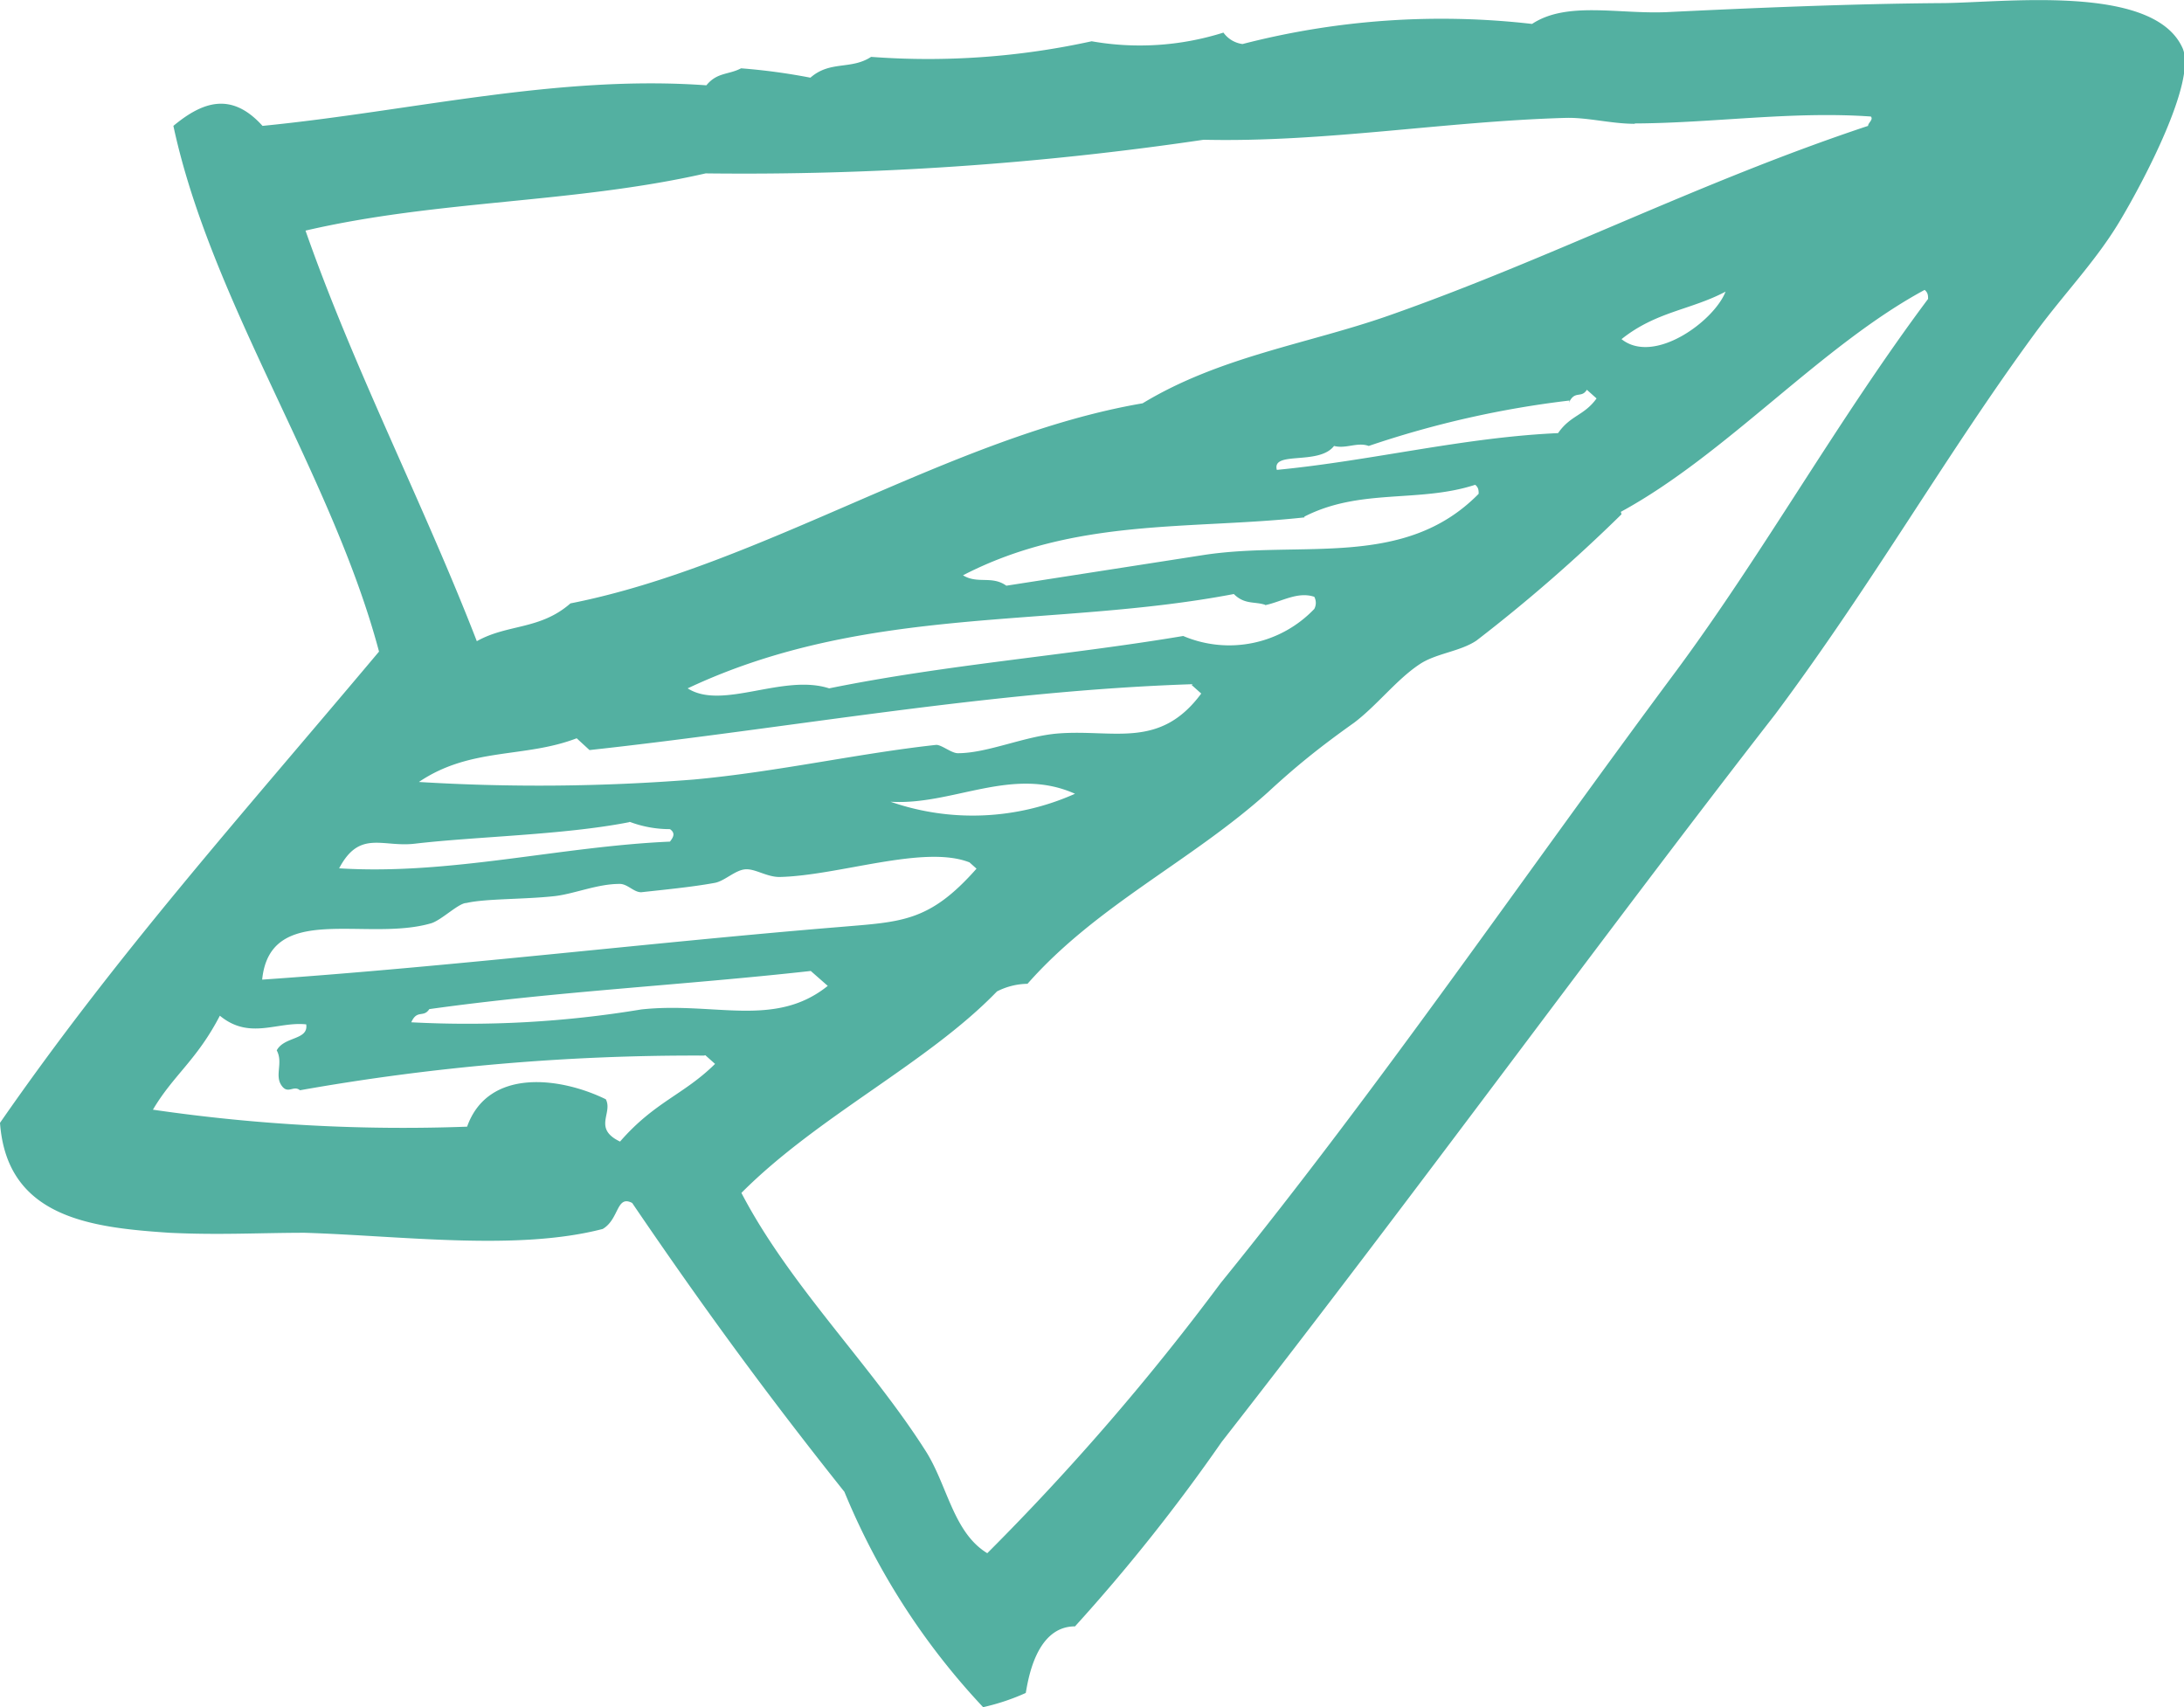 <svg xmlns="http://www.w3.org/2000/svg" viewBox="0 0 62.98 49.23"><defs><style>.cls-1{fill:#53b0a1;}</style></defs><title>Asset 10</title><g id="Layer_2" data-name="Layer 2"><g id="art"><path class="cls-1" d="M20.3,30.44a65,65,0,0,0-11.65,1c-.19-.16-.35.14-.54-.15s.06-.65-.13-1c.22-.41.92-.29.85-.75-.83-.09-1.63.46-2.49-.25C5.67,30.58,5,31,4.41,32a49.91,49.91,0,0,0,9.06.49c.6-1.69,2.67-1.44,4-.79.21.4-.38.84.41,1.22,1-1.15,1.84-1.35,2.74-2.24l-.28-.25M23.38,28c-3.68.41-7.36.59-11,1.1-.17.26-.35,0-.52.38a30.66,30.66,0,0,0,6.63-.37c2.1-.23,3.85.55,5.38-.68L23.38,28m-5.24-4.29c-1.89.37-4.39.41-6.18.62-.93.11-1.59-.41-2.18.71,3.2.2,6.35-.63,9.54-.77.09-.12.17-.24,0-.36a3.27,3.27,0,0,1-1.16-.21m9.8,1.17c-1.31-.52-3.76.38-5.48.42-.38,0-.71-.25-1-.22s-.59.34-.87.39c-.65.12-1.49.2-2.12.27-.22,0-.4-.25-.63-.24-.63,0-1.28.28-1.85.35-.89.1-2,.07-2.56.2-.22,0-.69.47-1,.58-1.88.56-4.66-.63-4.89,1.63,5.51-.38,11.3-1.08,16.68-1.52,1.76-.15,2.56-.14,3.92-1.68l-.19-.17m-2.29-1.76A7.23,7.23,0,0,0,31,22.89c-1.81-.81-3.53.34-5.31.23m8.71-3.39C28.56,19.92,22.78,21,17,21.63l-.37-.34c-1.51.58-3.06.25-4.55,1.26A56.71,56.71,0,0,0,20,22.48c2.41-.22,4.78-.76,7-1,.16,0,.45.25.63.24.85,0,1.94-.5,2.9-.57,1.59-.12,2.92.46,4.11-1.15l-.28-.25m2.12-2.31c-.3-.1-.59,0-.9-.31-5.24,1-10.57.28-15.75,2.72,1,.64,2.75-.43,4.08,0,3.4-.69,6.81-.94,10.21-1.51a3.39,3.39,0,0,0,3.78-.78.37.37,0,0,0,0-.35c-.48-.16-.94.14-1.41.24m1.13-2.53c-3.29.36-6.62,0-9.85,1.67.42.26.83,0,1.25.3L34.74,16c2.81-.42,5.76.42,7.9-1.76,0-.09,0-.18-.1-.26-1.63.53-3.31.09-4.93.92m7.65-3.35a28.33,28.33,0,0,0-5.79,1.31c-.33-.12-.65.09-1,0-.44.57-1.8.13-1.65.69,2.71-.26,5.39-.94,8.11-1.06.36-.52.75-.5,1.11-1l-.28-.25c-.16.26-.35,0-.52.38m1.52-1.84c.94.75,2.67-.52,3-1.37-1,.53-2,.57-3,1.37m0,5.05a46.08,46.08,0,0,1-4.18,3.64c-.47.32-1.18.37-1.65.69-.66.44-1.22,1.18-1.88,1.68-1,.71-1.69,1.27-2.48,2-2.22,2-4.94,3.26-6.94,5.53a2,2,0,0,0-.88.22c-2,2.07-5.16,3.59-7.37,5.81,1.38,2.65,3.7,4.92,5.28,7.39.66,1,.81,2.39,1.81,3A70.68,70.68,0,0,0,35.2,37c4.64-5.72,8.73-11.73,13.15-17.67C50.87,15.92,53,12.1,55.6,8.62c0-.09,0-.18-.1-.26-3,1.62-5.71,4.74-8.76,6.4m.4-11.19c-.68,0-1.37-.19-2-.17-3.48.1-6.94.71-10.43.63A90.59,90.59,0,0,1,20.35,5c-3.83.87-7.71.76-11.54,1.65,1.4,4,3.41,7.89,4.94,11.84.89-.5,1.82-.32,2.7-1.09,5.53-1.09,11-4.83,16.5-5.77,2.23-1.35,4.75-1.71,7.07-2.52,4.68-1.64,9-3.87,13.85-5.48,0-.09.16-.18.08-.27-2.28-.16-4.55.19-6.81.2M31,46.9c-1.12,0-1.35,1.53-1.42,1.92a6.36,6.36,0,0,1-1.23.41,20.4,20.4,0,0,1-4-6.21c-2.27-2.85-4.1-5.36-6.12-8.33-.46-.24-.37.47-.85.75-2.46.64-5.76.2-8.59.11-1.27,0-2.48.07-3.9,0C2.63,35.4.2,35.12,0,32.38c3.38-4.87,6.83-8.71,10.93-13.59C9.58,13.71,6.09,8.72,5,3.63c.83-.69,1.67-1,2.57,0,4.27-.42,8.5-1.48,12.8-1.17.31-.38.64-.3,1-.49a17.71,17.71,0,0,1,2,.27c.57-.5,1.17-.22,1.75-.6a22,22,0,0,0,6.36-.45,8,8,0,0,0,3.8-.25.81.81,0,0,0,.55.33A22.93,22.93,0,0,1,44.18.69c1-.66,2.48-.28,3.88-.34C50.53.23,53.34.11,55.94.09c1.77,0,6.16-.59,7,1.3.41.94-1.13,3.85-1.82,5s-1.6,2.08-2.43,3.21c-2.59,3.53-4.65,7.18-7.5,11C46.21,27,40.84,34.4,35.23,41.58A52.15,52.15,0,0,1,31,46.9"/></g></g></svg>